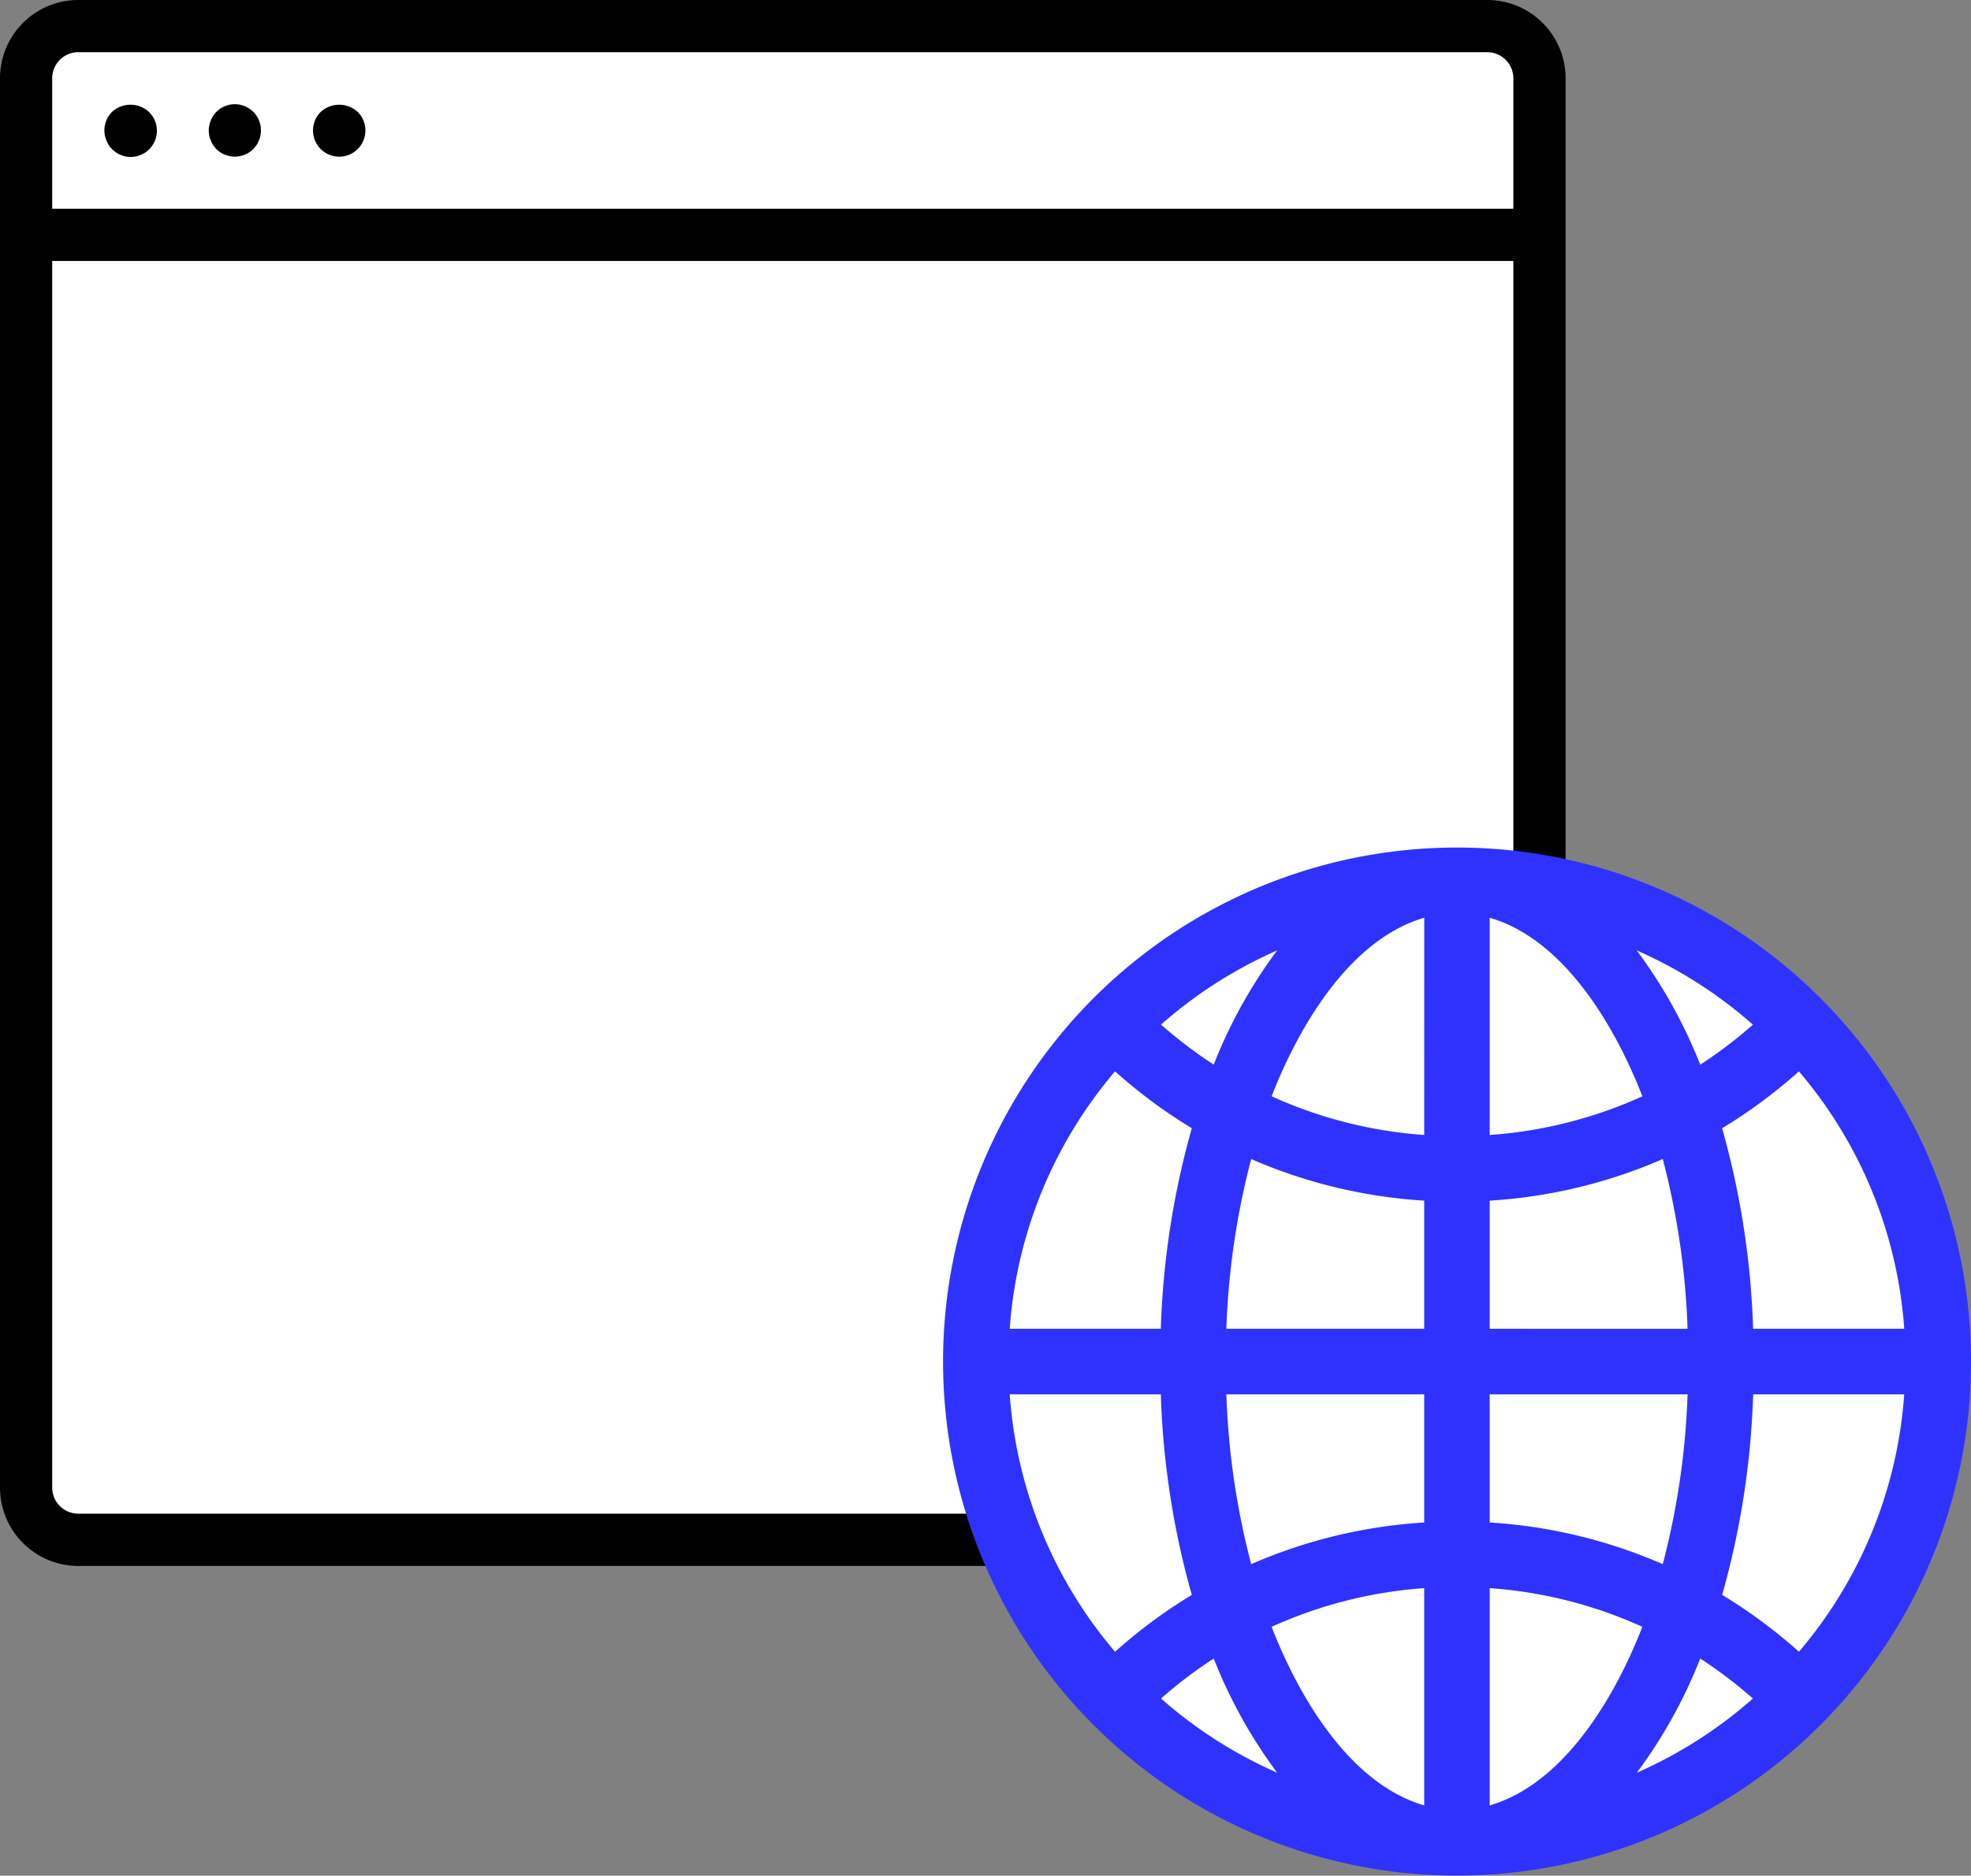 <svg xmlns="http://www.w3.org/2000/svg" width="137.925" height="131.228" viewBox="0 0 137.925 131.228">
  <rect x="0" y="0" width="137.925" height="131.228" fill="#808080" stroke="none"/>
  <g id="Group_26" data-name="Group 26" transform="translate(-415 -474.224)">
    <g id="Group_7" data-name="Group 7" transform="translate(-507 -10)">
      <rect id="Rectangle_7" data-name="Rectangle 7" width="105" height="105" transform="translate(925 486)" fill="#fff"/>
      <g id="Group_4" data-name="Group 4" transform="translate(501.776 10)">
        <g id="Group_1" data-name="Group 1" transform="translate(420.224 474.224)">
          <g id="Outline" transform="translate(0)">
            <path id="Path_2" data-name="Path 2" d="M106.074,2H7.478A5.478,5.478,0,0,0,2,7.478v98.6a5.478,5.478,0,0,0,5.478,5.478h98.6a5.478,5.478,0,0,0,5.478-5.478V7.478A5.478,5.478,0,0,0,106.074,2ZM107.9,106.074a1.826,1.826,0,0,1-1.826,1.826H7.478a1.826,1.826,0,0,1-1.826-1.826V20.259H107.9ZM5.652,16.607V7.478A1.826,1.826,0,0,1,7.478,5.652h98.6A1.826,1.826,0,0,1,107.9,7.478v9.129Z" transform="translate(-2 -2)"/>
            <path id="Path_3" data-name="Path 3" d="M6.529,6.519A1.886,1.886,0,0,0,6,7.816a1.826,1.826,0,0,0,.146.694,1.7,1.7,0,0,0,.383.6A1.833,1.833,0,1,0,9.122,6.519a1.912,1.912,0,0,0-2.593,0Z" transform="translate(1.303 1.314)"/>
            <path id="Path_4" data-name="Path 4" d="M10.529,6.534A1.921,1.921,0,0,0,10,7.831a2.474,2.474,0,0,0,.037.365,1.161,1.161,0,0,0,.11.329,1.382,1.382,0,0,0,.164.329,2.878,2.878,0,0,0,.219.274,1.851,1.851,0,0,0,2.593,0l.219-.274a1.382,1.382,0,0,0,.164-.329,1.161,1.161,0,0,0,.11-.329,2.474,2.474,0,0,0,.037-.365,1.826,1.826,0,0,0-3.122-1.3Z" transform="translate(4.607 1.299)"/>
            <path id="Path_5" data-name="Path 5" d="M14.53,6.519a1.833,1.833,0,1,0,2.593,0,1.912,1.912,0,0,0-2.593,0Z" transform="translate(7.91 1.314)"/>
          </g>
        </g>
      </g>
    </g>
    <g id="Group_8" data-name="Group 8">
      <circle id="Ellipse_2" data-name="Ellipse 2" cx="33" cy="33" r="33" transform="translate(484 536)" fill="#fff"/>
      <g id="Group_2" data-name="Group 2" transform="translate(-80.224 33)">
        <path id="seo-and-web" d="M61.4,10.541a35.962,35.962,0,1,0,0,50.858A35.943,35.943,0,0,0,61.4,10.541ZM59.9,56.273a36.048,36.048,0,0,0-5.372-3.978,58.162,58.162,0,0,0,2.169-14.033H67.267A31.1,31.1,0,0,1,59.9,56.273ZM4.674,38.262H15.247a58.162,58.162,0,0,0,2.169,14.033,36.048,36.048,0,0,0-5.372,3.978A31.1,31.1,0,0,1,4.674,38.262Zm7.37-22.595a36.048,36.048,0,0,0,5.372,3.978,58.161,58.161,0,0,0-2.169,14.033H4.674A31.1,31.1,0,0,1,12.044,15.667Zm21.634,4.452A31.135,31.135,0,0,1,23,17.412c1.943-5,5.525-11,10.682-12.492Zm0,4.592v8.967H19.832A54,54,0,0,1,21.57,21.8,35.722,35.722,0,0,0,33.679,24.711Zm0,13.551v8.967A35.722,35.722,0,0,0,21.57,50.144a54,54,0,0,1-1.738-11.882Zm0,13.559v15.2C28.522,65.532,24.94,59.532,23,54.528A31.135,31.135,0,0,1,33.679,51.821Zm4.583,0a31.135,31.135,0,0,1,10.682,2.707c-1.943,5-5.525,11-10.682,12.492Zm0-4.592V38.262H52.109a54,54,0,0,1-1.738,11.882,35.722,35.722,0,0,0-12.109-2.914Zm0-13.551V24.711A35.722,35.722,0,0,0,50.371,21.8a54,54,0,0,1,1.738,11.882Zm0-13.559V4.921C43.419,6.408,47,12.409,48.945,17.412A31.138,31.138,0,0,1,38.262,20.119ZM48.556,7.209A31.241,31.241,0,0,1,56.68,12.4a31.5,31.5,0,0,1-3.687,2.8,34.5,34.5,0,0,0-4.437-7.986ZM18.948,15.195a31.511,31.511,0,0,1-3.687-2.8,31.241,31.241,0,0,1,8.124-5.188,34.515,34.515,0,0,0-4.437,7.986Zm0,41.551a34.506,34.506,0,0,0,4.437,7.986,31.241,31.241,0,0,1-8.124-5.188A31.5,31.5,0,0,1,18.948,56.746Zm34.045,0a31.513,31.513,0,0,1,3.687,2.8,31.241,31.241,0,0,1-8.124,5.188,34.5,34.5,0,0,0,4.437-7.986Zm3.7-23.067a58.16,58.16,0,0,0-2.169-14.033A36.055,36.055,0,0,0,59.9,15.667a31.1,31.1,0,0,1,7.37,18.011Z" transform="translate(561.208 500.512)" fill="#2f32ff"/>
      </g>
    </g>
  </g>
</svg>
